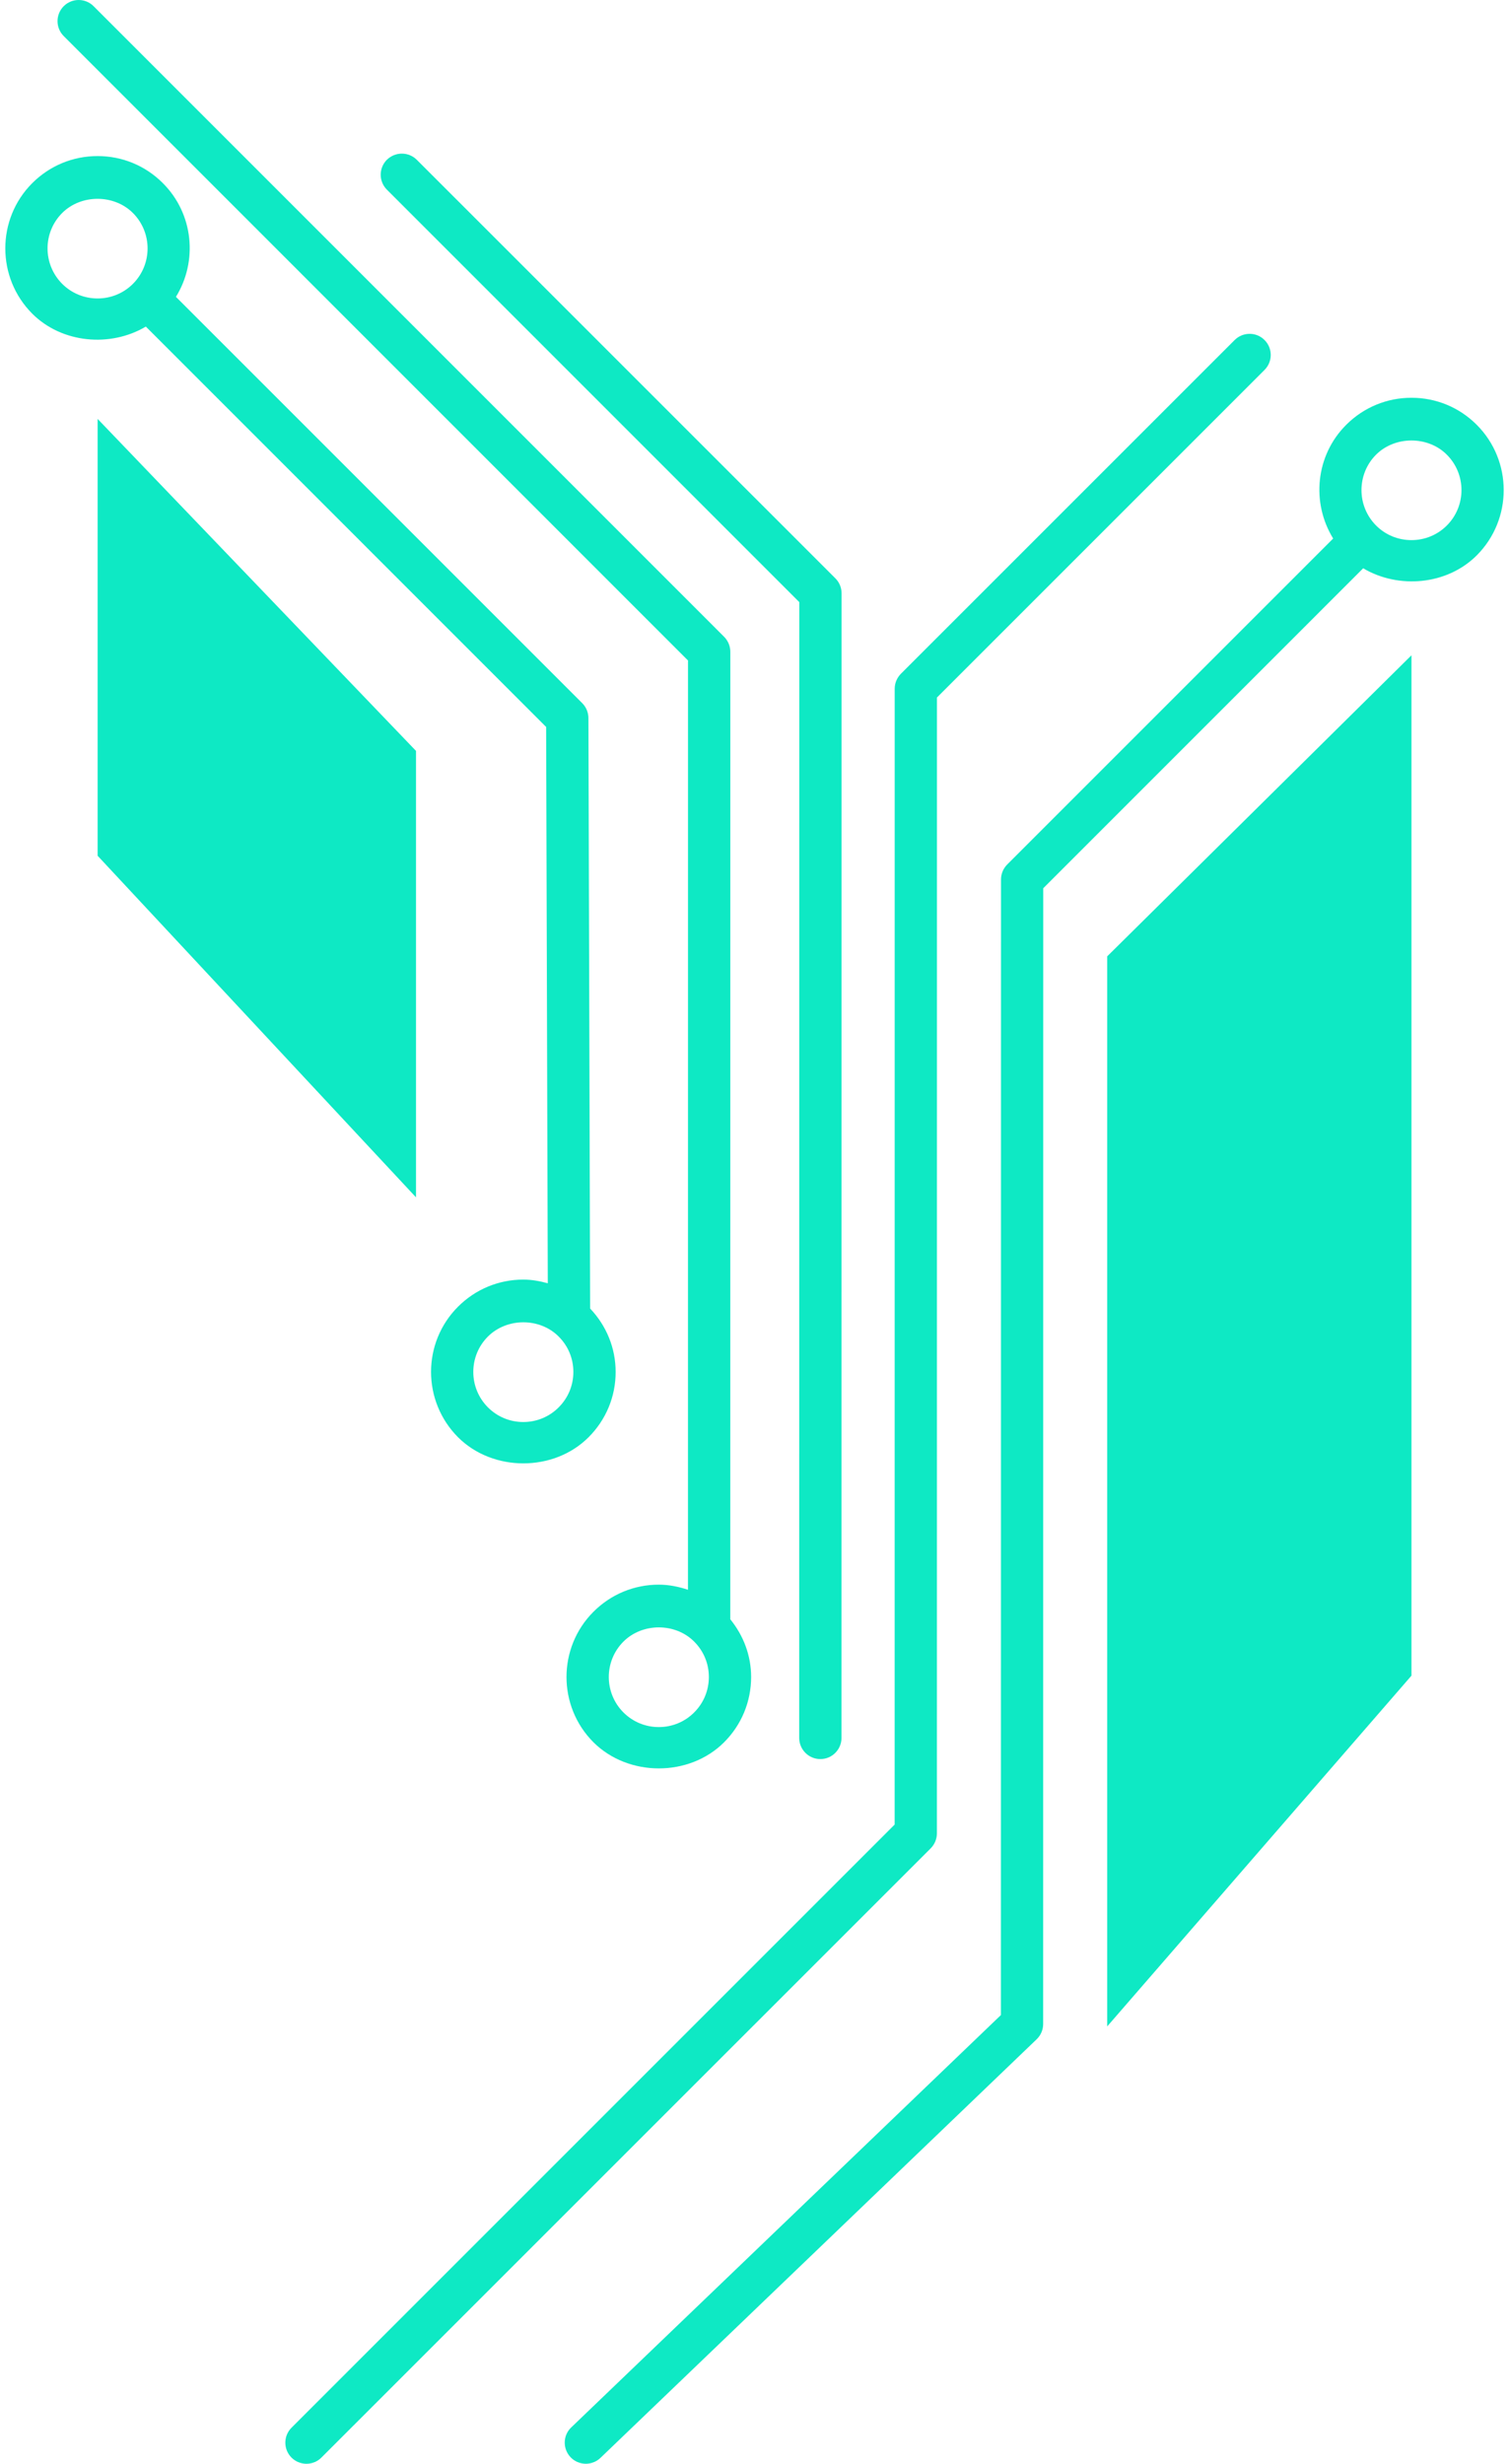<svg width="196" height="320" viewBox="0 0 196 320" fill="none" xmlns="http://www.w3.org/2000/svg">
<path d="M116.21 89.457C116.21 88.727 116.505 88.031 117.014 87.511L160.366 44.163C160.908 43.622 161.61 43.359 162.312 43.359C163.014 43.359 163.716 43.628 164.247 44.163C165.32 45.23 165.32 46.973 164.247 48.046L121.699 90.594L121.693 238.113C121.693 238.842 121.404 239.538 120.895 240.056L41.745 319.198C40.675 320.268 38.933 320.268 37.864 319.198C36.794 318.129 36.794 316.386 37.864 315.317L116.204 236.977L116.21 89.457Z" fill="#0EE9C4"/>
<path d="M52.195 19.953C52.898 19.953 53.602 20.221 54.134 20.752L108.511 75.122C109.026 75.635 109.309 76.334 109.309 77.067L109.298 225.728C109.298 227.242 108.071 228.472 106.554 228.472C105.036 228.472 103.808 227.242 103.808 225.728L103.819 78.204L50.25 24.632C49.181 23.564 49.181 21.823 50.25 20.75C50.796 20.222 51.493 19.953 52.195 19.953Z" fill="#0EE9C4"/>
<path d="M10.213 3.05176e-05C10.914 3.05176e-05 11.621 0.268 12.156 0.804L94.054 82.707C94.57 83.228 94.86 83.925 94.86 84.653L94.854 210.313C96.578 212.444 97.561 215.033 97.561 217.81C97.561 221.012 96.315 224.027 94.047 226.294C89.52 230.817 81.626 230.811 77.085 226.294C72.413 221.617 72.413 214.007 77.085 209.336C79.352 207.068 82.365 205.818 85.565 205.818C86.884 205.818 88.146 206.082 89.358 206.48L89.362 85.784L8.275 4.685C7.205 3.618 7.205 1.877 8.275 0.804C8.813 0.269 9.509 3.05176e-05 10.213 3.05176e-05ZM80.973 213.217C78.442 215.747 78.442 219.875 80.973 222.413C82.203 223.641 83.833 224.316 85.572 224.316C87.306 224.316 88.944 223.641 90.166 222.413C91.397 221.183 92.072 219.547 92.072 217.81C92.072 216.076 91.397 214.447 90.166 213.216C87.714 210.749 83.431 210.754 80.973 213.217Z" fill="#0EE9C4"/>
<path d="M174.857 55.174C177.126 52.911 180.133 51.662 183.333 51.662C186.533 51.662 189.54 52.906 191.809 55.174C196.477 59.848 196.483 67.454 191.809 72.136C187.944 75.996 181.643 76.532 177.06 73.809L135.503 115.371L135.492 262.894C135.492 263.639 135.18 264.359 134.645 264.869L77.997 319.23C76.898 320.284 75.163 320.246 74.116 319.156C73.067 318.056 73.1 316.317 74.199 315.274L130.007 261.717L130.018 114.23C130.018 113.5 130.308 112.804 130.817 112.29L173.162 69.945C170.311 65.321 170.852 59.168 174.857 55.174ZM178.737 68.255C179.959 69.482 181.594 70.151 183.332 70.151C185.063 70.151 186.698 69.482 187.925 68.255C190.461 65.719 190.461 61.59 187.925 59.056C185.471 56.594 181.187 56.6 178.731 59.056C176.207 61.59 176.207 65.719 178.737 68.255Z" fill="#0EE9C4"/>
<path d="M12.678 20.27C15.88 20.27 18.891 21.519 21.154 23.787C25.156 27.786 25.705 33.936 22.851 38.556L75.626 91.328C76.138 91.843 76.427 92.534 76.427 93.263L76.652 169.956C78.773 172.192 79.963 175.094 79.963 178.185C79.969 181.391 78.716 184.404 76.448 186.672C71.926 191.196 64.022 191.196 59.492 186.672C54.82 181.983 54.82 174.382 59.492 169.715C61.759 167.448 64.772 166.196 67.972 166.196C69.071 166.196 70.125 166.394 71.151 166.674L70.937 94.418L18.942 42.417C14.355 45.141 8.06 44.604 4.192 40.745C-0.479 36.065 -0.479 28.453 4.192 23.783C6.462 21.519 9.472 20.27 12.678 20.27ZM63.373 173.595C60.842 176.126 60.842 180.248 63.373 182.789C64.603 184.019 66.233 184.695 67.972 184.695C69.707 184.695 71.344 184.019 72.567 182.789C73.797 181.561 74.472 179.929 74.472 178.19C74.472 176.45 73.797 174.823 72.567 173.595C70.114 171.123 65.839 171.129 63.373 173.595ZM8.078 36.867C9.3 38.089 10.938 38.764 12.673 38.764C14.407 38.764 16.042 38.089 17.267 36.867C19.803 34.331 19.803 30.204 17.267 27.667C14.807 25.206 10.526 25.212 8.073 27.667C5.54 30.204 5.545 34.326 8.078 36.867Z" fill="#0EE9C4"/>
<path d="M12.679 54.407L54.035 97.53V155.513L12.679 111.147V54.407Z" fill="#0EE9C4"/>
<path d="M183.332 217.637L143.812 263.193V124.211L183.332 85.109V217.637Z" fill="#0EE9C4"/>
</svg>
